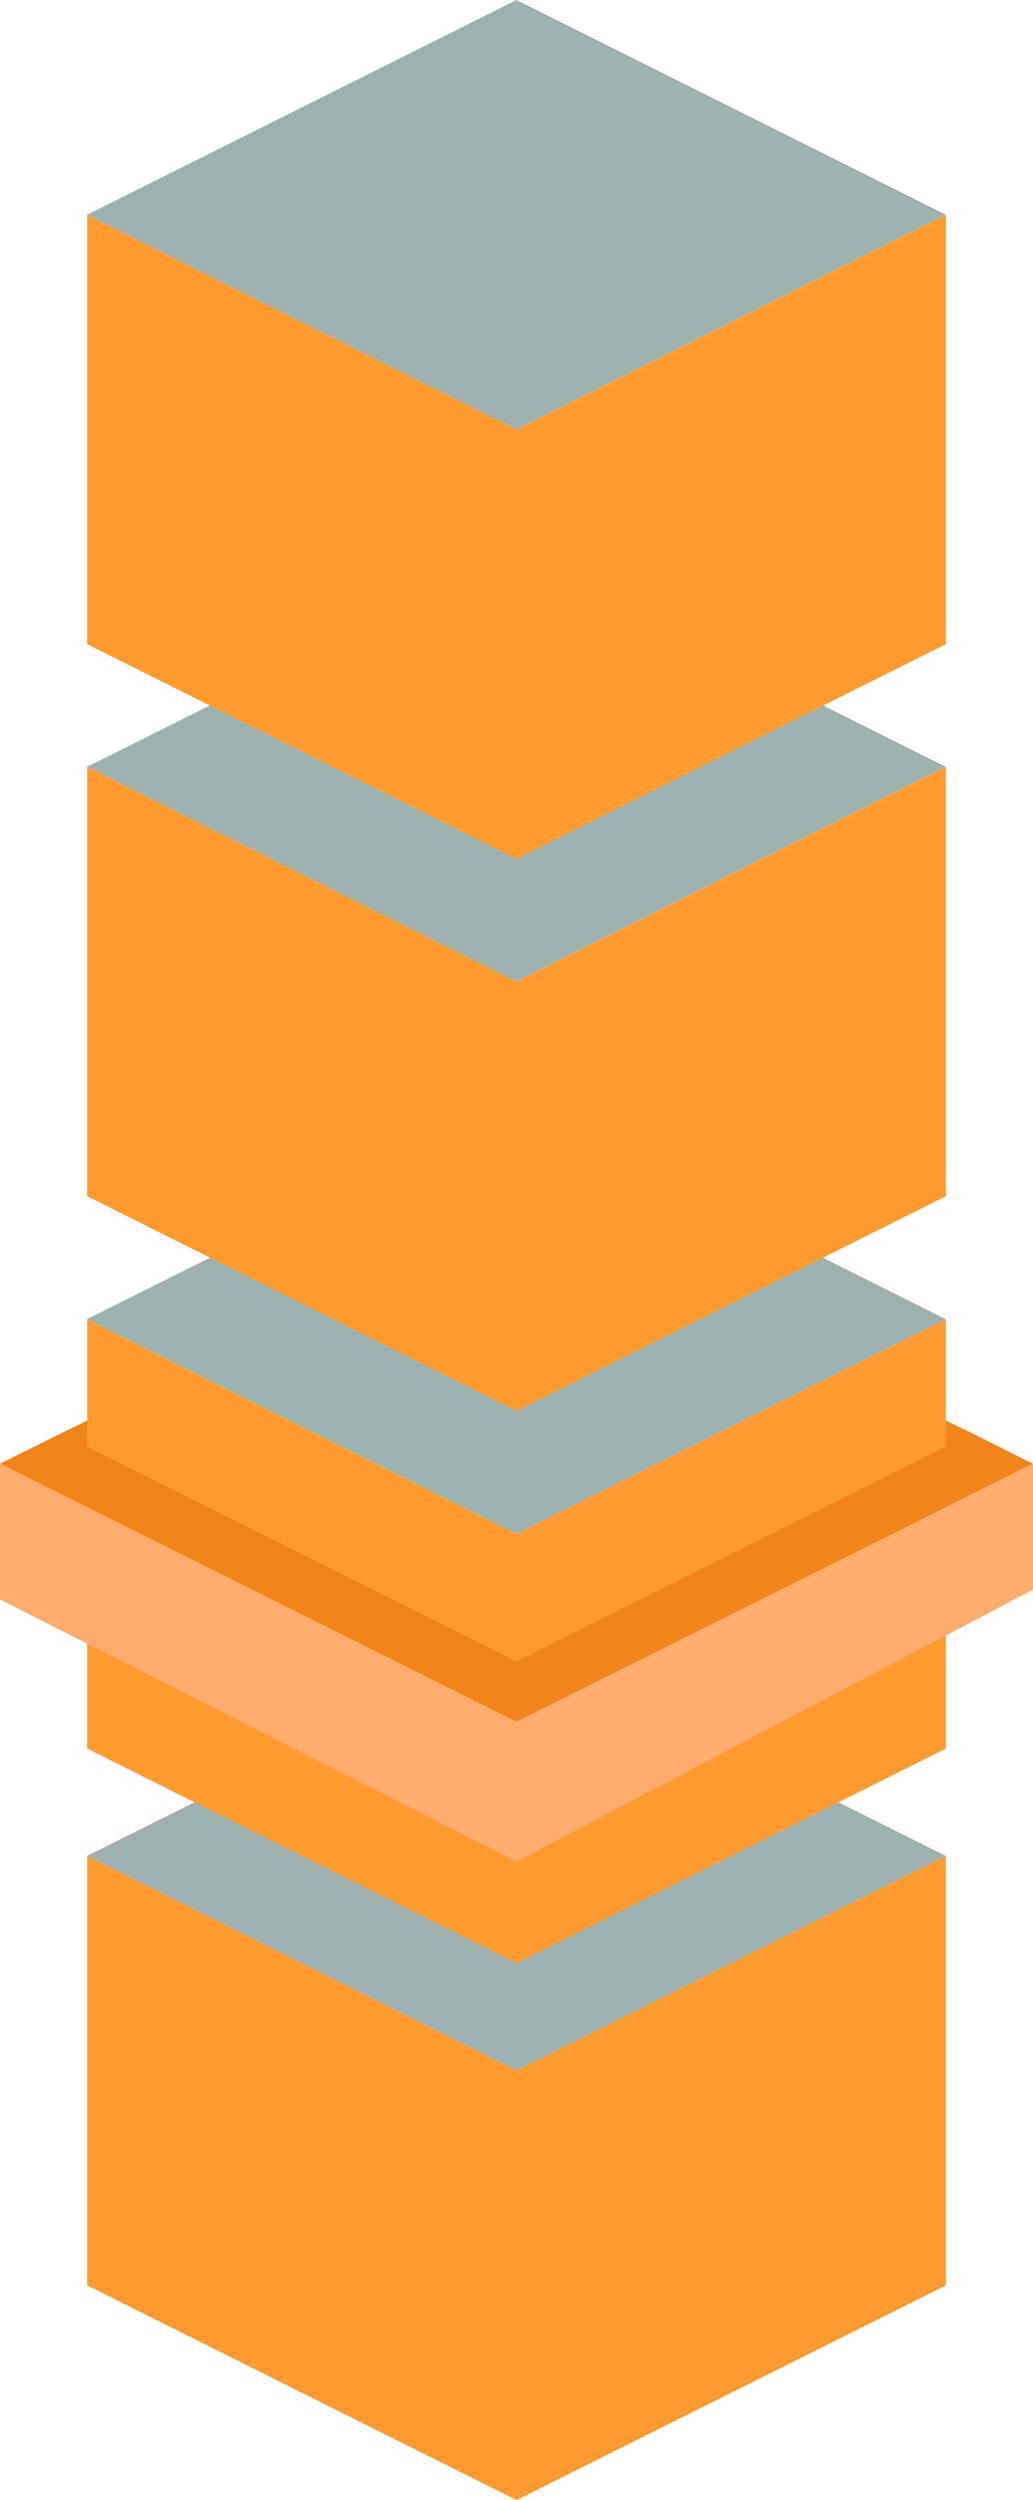 		<svg id="Сгруппировать_356" data-name="Сгруппировать 356" xmlns="http://www.w3.org/2000/svg" width="22.03" height="53.305" viewBox="0 0 22.03 53.305">
										<path id="Контур_287" data-name="Контур 287" d="M1809.857,187.547l-9.156-4.578-9.156,4.578,9.156,4.578Z" transform="translate(-1789.687 -147.975)" fill="#9bb2b0"/>
										<path id="Контур_288" data-name="Контур 288" d="M1791.546,195.87v-9.156l9.156,4.578,9.156-4.578v9.156l-9.156,4.578Z" transform="translate(-1789.687 -147.143)" fill="#ff9b2e"/>
										<path id="Контур_289" data-name="Контур 289" d="M1809.857,168.553l-9.156-4.578-9.156,4.578,9.156,4.578Z" transform="translate(-1789.687 -152.204)" fill="#9bb2b0"/>
										<path id="Контур_290" data-name="Контур 290" d="M1809.857,178.186l-9.156-4.578-9.156,4.578,9.156,4.578Z" transform="translate(-1789.687 -150.059)" fill="#9bb2b0"/>
										<path id="Контур_291" data-name="Контур 291" d="M1791.546,167.247v-9.156l9.156,4.578,9.156-4.578v9.156l-9.156,4.578Z" transform="translate(-1789.687 -153.512)" fill="#ff9b2e"/>
										<path id="Контур_292" data-name="Контур 292" d="M1809.857,158.924l-9.156-4.578-9.156,4.578,9.156,4.578Z" transform="translate(-1789.687 -154.346)" fill="#9bb2b0"/>
										<path id="Контур_293" data-name="Контур 293" d="M1791.546,176.875V167.72l9.156,4.578,9.156-4.578v9.156l-9.156,4.578Z" transform="translate(-1789.687 -151.37)" fill="#ff9b2e"/>
										<path id="Контур_294" data-name="Контур 294" d="M1791.546,186.508v-9.156l9.156,4.578,9.156-4.578v9.156l-9.156,4.578Z" transform="translate(-1789.687 -149.225)" fill="#ff9b2e"/>
										<path id="Контур_295" data-name="Контур 295" d="M1810.76,179.394l-.563-.271v.553l-9.156,4.584-9.155-4.583h0v-.554l-.564.272-1.3.648,11.015,5.5,11.015-5.5Z" transform="translate(-1790.025 -148.833)" fill="#f28519"/>
										<path id="Контур_296" data-name="Контур 296" d="M1812.055,179.875v2.683l-11.015,5.8-11.016-5.592v-2.894l11.015,5.5Z" transform="translate(-1790.025 -148.665)" fill="#ffac6e"/>
									  </svg>
									  